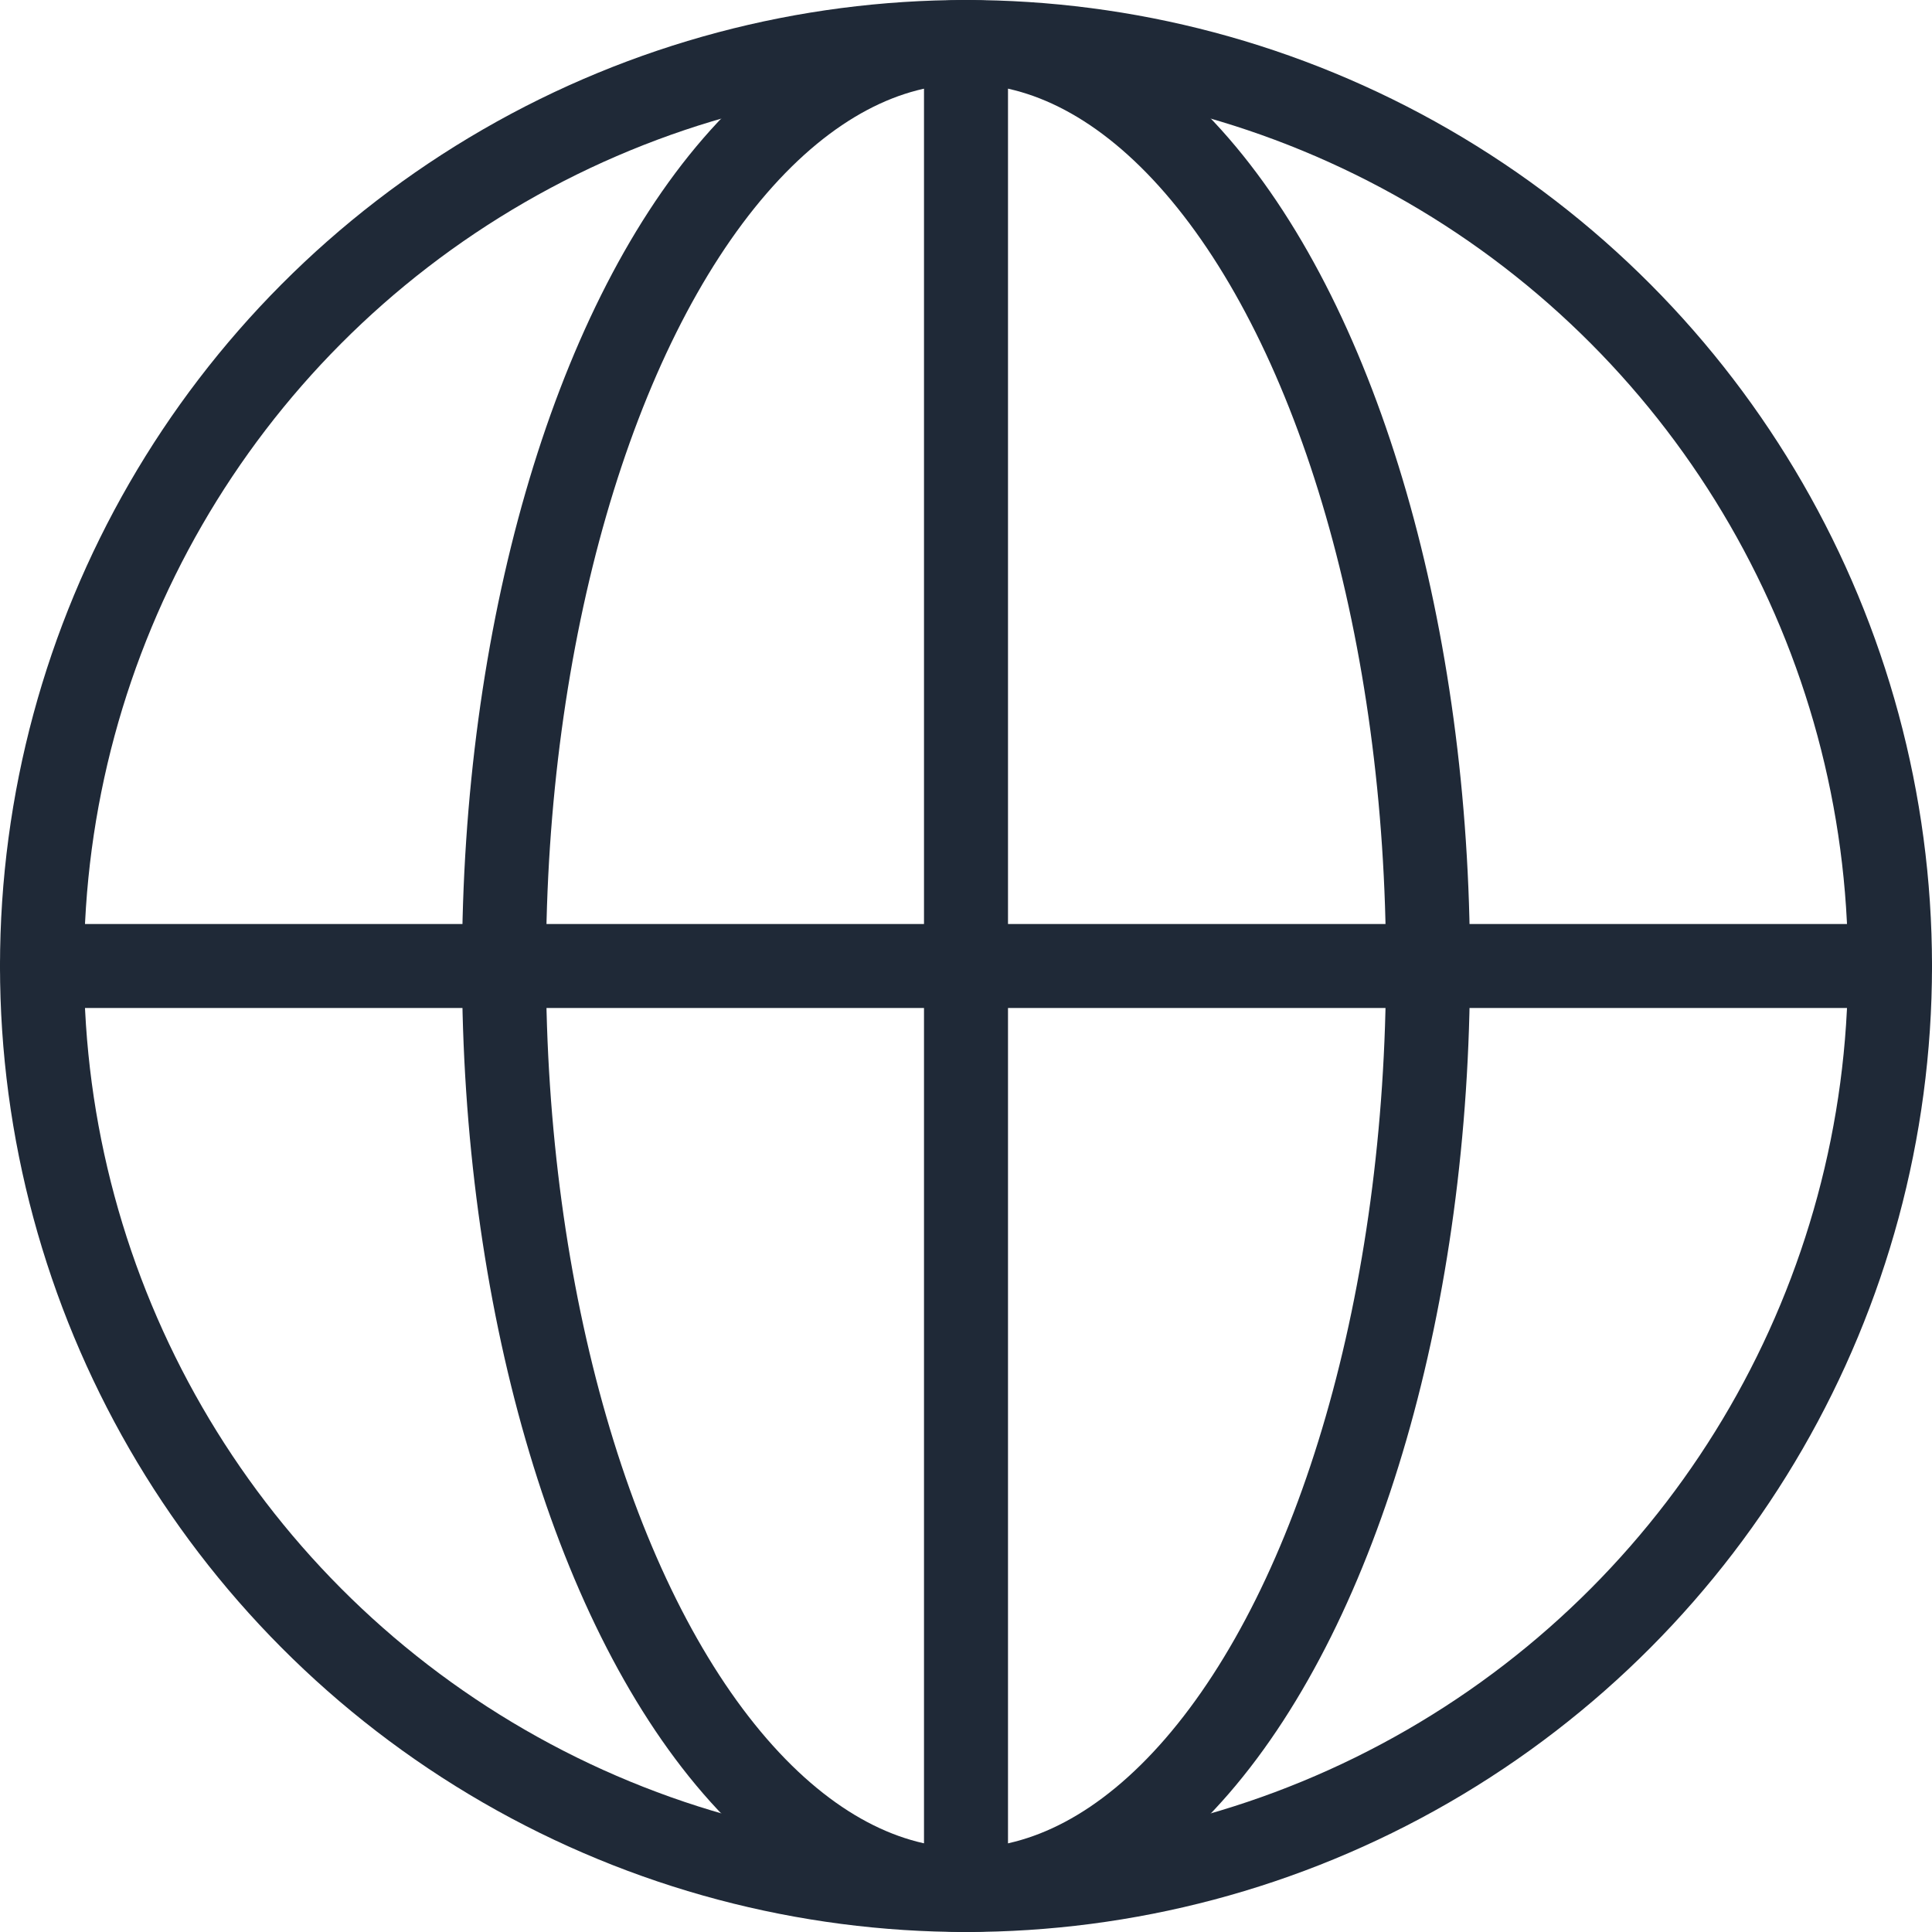 <svg xmlns="http://www.w3.org/2000/svg" width="23" height="23" viewBox="0 0 23 23">
  <g id="globe" transform="translate(-1 0.5)">
    <g id="Group_137" data-name="Group 137" transform="translate(1.5)">
      <line id="Line_2" data-name="Line 2" y2="22" transform="translate(11)" fill="none" stroke="#1f2937" stroke-linecap="round" stroke-linejoin="round" stroke-width="1"/>
      <line id="Line_3" data-name="Line 3" x2="22" transform="translate(0 11)" fill="none" stroke="#1f2937" stroke-linecap="round" stroke-linejoin="round" stroke-width="1"/>
      <ellipse id="Ellipse_13" data-name="Ellipse 13" cx="5.5" cy="11" rx="5.5" ry="11" transform="translate(5.5)" fill="none" stroke="#1f2937" stroke-linecap="round" stroke-linejoin="round" stroke-width="1"/>
      <circle id="Ellipse_14" data-name="Ellipse 14" cx="11" cy="11" r="11" transform="translate(0)" fill="none" stroke="#1f2937" stroke-linecap="round" stroke-linejoin="round" stroke-width="1"/>
    </g>
  </g>
</svg>
